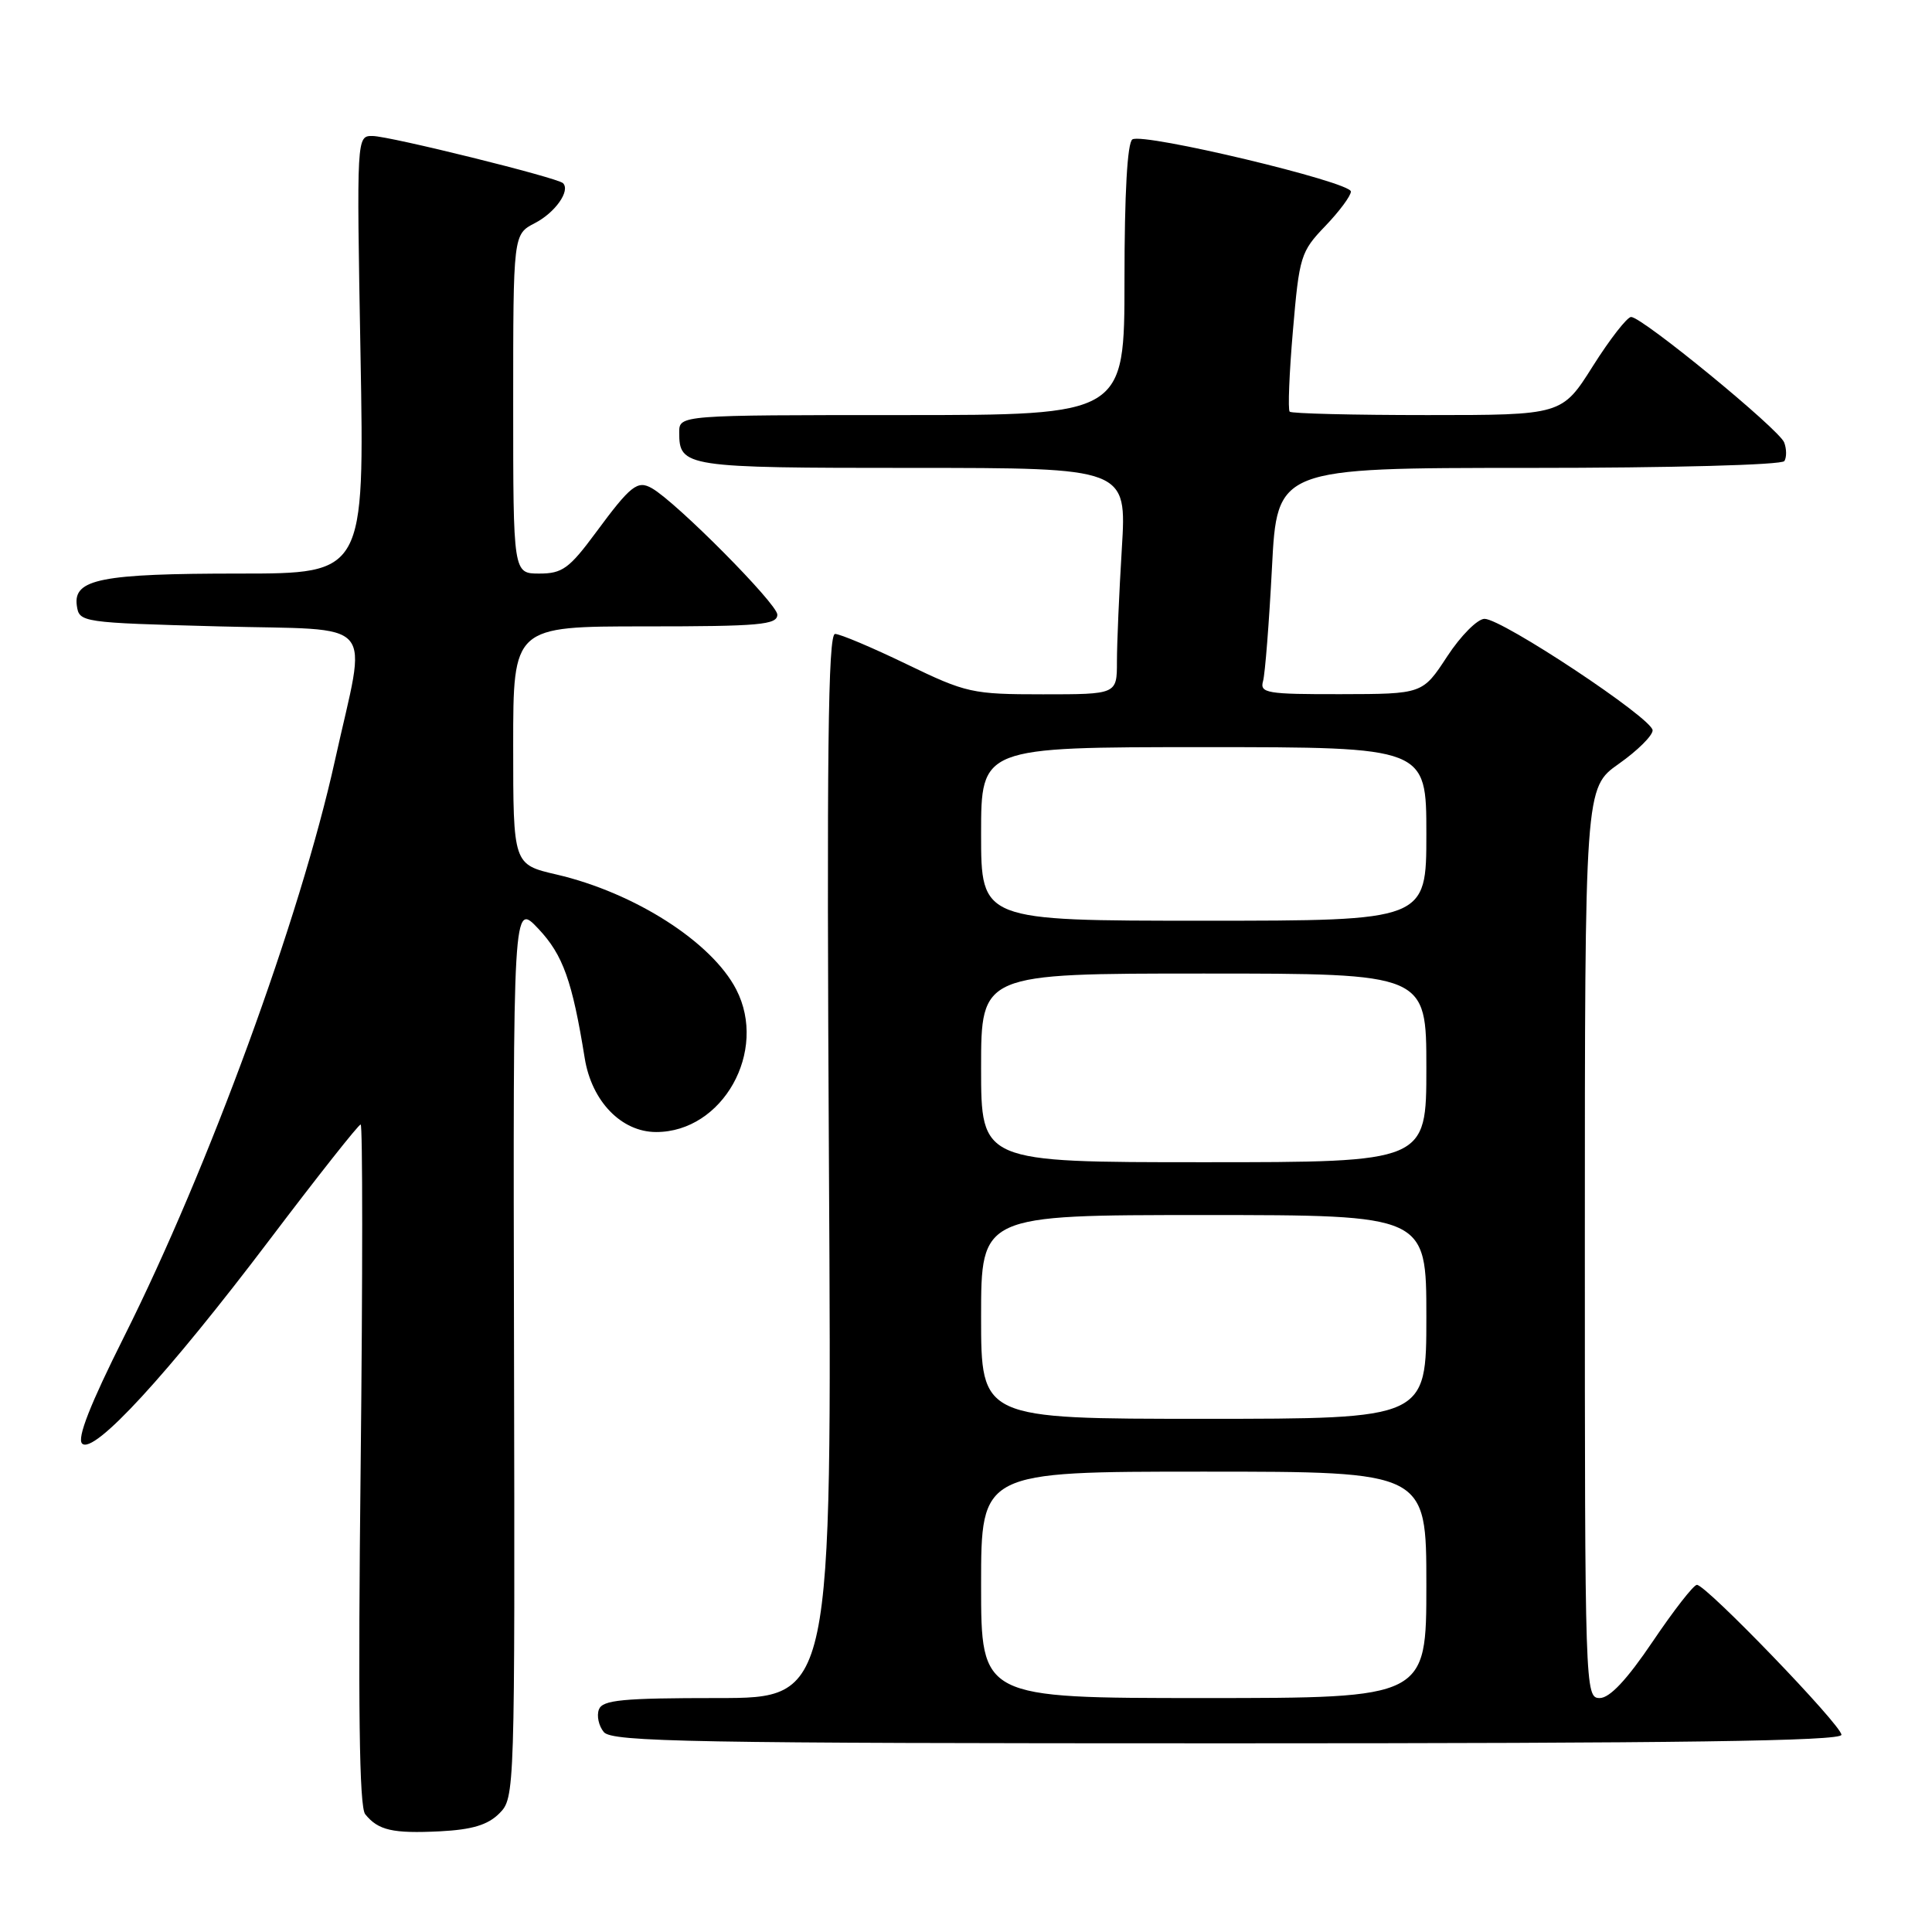 <?xml version="1.0" encoding="UTF-8" standalone="no"?>
<!DOCTYPE svg PUBLIC "-//W3C//DTD SVG 1.1//EN" "http://www.w3.org/Graphics/SVG/1.1/DTD/svg11.dtd" >
<svg xmlns="http://www.w3.org/2000/svg" xmlns:xlink="http://www.w3.org/1999/xlink" version="1.1" viewBox="0 0 256 256">
 <g >
 <path fill="currentColor"
d=" M 66.16 240.29 C 68.22 238.23 68.23 237.70 68.11 178.86 C 67.98 119.50 67.98 119.50 71.35 123.08 C 74.60 126.53 75.83 129.98 77.48 140.22 C 78.40 145.93 82.34 150.00 86.95 150.00 C 95.77 150.00 101.78 139.28 97.55 131.10 C 94.30 124.82 84.09 118.29 73.75 115.88 C 68.00 114.55 68.00 114.55 68.00 98.77 C 68.00 83.00 68.00 83.00 85.50 83.00 C 100.68 83.00 103.00 82.79 103.00 81.44 C 103.00 80.02 89.66 66.57 86.39 64.70 C 84.47 63.60 83.58 64.30 78.95 70.57 C 75.43 75.33 74.51 76.00 71.47 76.00 C 68.00 76.00 68.00 76.00 68.00 53.53 C 68.00 31.05 68.00 31.05 70.88 29.56 C 73.57 28.17 75.61 25.27 74.60 24.27 C 73.87 23.54 51.68 18.05 49.38 18.02 C 47.25 18.00 47.25 18.00 47.77 47.00 C 48.29 76.00 48.29 76.00 31.71 76.00 C 13.40 76.00 9.68 76.73 10.18 80.25 C 10.50 82.47 10.75 82.51 29.00 83.00 C 50.42 83.58 48.63 81.51 44.38 100.77 C 39.78 121.60 27.65 154.75 16.44 177.12 C 11.95 186.08 10.18 190.58 10.88 191.28 C 12.40 192.80 22.20 182.14 35.74 164.25 C 42.09 155.86 47.51 149.00 47.79 149.00 C 48.06 149.00 48.06 169.25 47.79 194.00 C 47.43 226.10 47.60 239.41 48.39 240.39 C 50.11 242.53 52.03 242.97 58.29 242.66 C 62.55 242.44 64.63 241.82 66.16 240.29 Z  M 244.00 229.87 C 244.00 228.59 226.07 210.00 224.85 210.00 C 224.41 210.00 221.78 213.38 219.00 217.50 C 215.57 222.58 213.30 225.00 211.97 225.00 C 210.03 225.00 210.00 224.02 210.00 164.69 C 210.00 104.39 210.00 104.39 214.50 101.21 C 216.97 99.47 218.99 97.47 218.98 96.77 C 218.96 95.20 199.05 82.00 196.71 82.00 C 195.78 82.00 193.55 84.24 191.76 86.98 C 188.50 91.96 188.50 91.96 177.68 91.98 C 167.85 92.00 166.91 91.84 167.36 90.25 C 167.63 89.29 168.16 82.54 168.54 75.25 C 169.22 62.00 169.22 62.00 202.55 62.00 C 221.49 62.00 236.12 61.61 236.44 61.09 C 236.75 60.59 236.74 59.48 236.41 58.62 C 235.73 56.87 217.60 42.00 216.13 42.00 C 215.61 42.00 213.33 44.92 211.07 48.50 C 206.97 55.00 206.97 55.00 189.15 55.00 C 179.35 55.00 171.13 54.80 170.89 54.55 C 170.64 54.31 170.83 49.47 171.32 43.80 C 172.16 33.97 172.35 33.34 175.60 29.96 C 177.47 28.01 179.00 25.95 179.00 25.38 C 179.00 24.12 151.52 17.56 150.05 18.47 C 149.38 18.88 149.00 25.61 149.00 37.06 C 149.00 55.00 149.00 55.00 119.50 55.00 C 90.00 55.00 90.00 55.00 90.00 57.30 C 90.00 61.89 90.74 62.00 120.85 62.00 C 149.30 62.00 149.30 62.00 148.65 72.66 C 148.29 78.52 148.00 85.27 148.00 87.66 C 148.00 92.00 148.00 92.00 138.20 92.00 C 128.81 92.00 128.05 91.83 120.12 88.00 C 115.57 85.80 111.31 84.00 110.65 84.00 C 109.72 84.00 109.53 99.98 109.84 154.50 C 110.24 225.00 110.24 225.00 95.09 225.00 C 82.49 225.00 79.84 225.25 79.36 226.51 C 79.04 227.34 79.33 228.69 80.01 229.51 C 81.08 230.81 91.82 231.00 162.62 231.00 C 222.65 231.00 244.00 230.70 244.00 229.87 Z  M 130.00 210.00 C 130.00 195.00 130.00 195.00 159.50 195.00 C 189.00 195.00 189.00 195.00 189.00 210.00 C 189.00 225.00 189.00 225.00 159.50 225.00 C 130.00 225.00 130.00 225.00 130.00 210.00 Z  M 130.00 174.50 C 130.00 161.00 130.00 161.00 159.50 161.00 C 189.00 161.00 189.00 161.00 189.00 174.50 C 189.00 188.00 189.00 188.00 159.50 188.00 C 130.00 188.00 130.00 188.00 130.00 174.50 Z  M 130.00 141.50 C 130.00 129.00 130.00 129.00 159.50 129.00 C 189.00 129.00 189.00 129.00 189.00 141.50 C 189.00 154.00 189.00 154.00 159.50 154.00 C 130.00 154.00 130.00 154.00 130.00 141.50 Z  M 130.00 110.50 C 130.00 99.00 130.00 99.00 159.50 99.00 C 189.00 99.00 189.00 99.00 189.00 110.50 C 189.00 122.00 189.00 122.00 159.50 122.00 C 130.00 122.00 130.00 122.00 130.00 110.50 Z "/>
</g>
</svg>